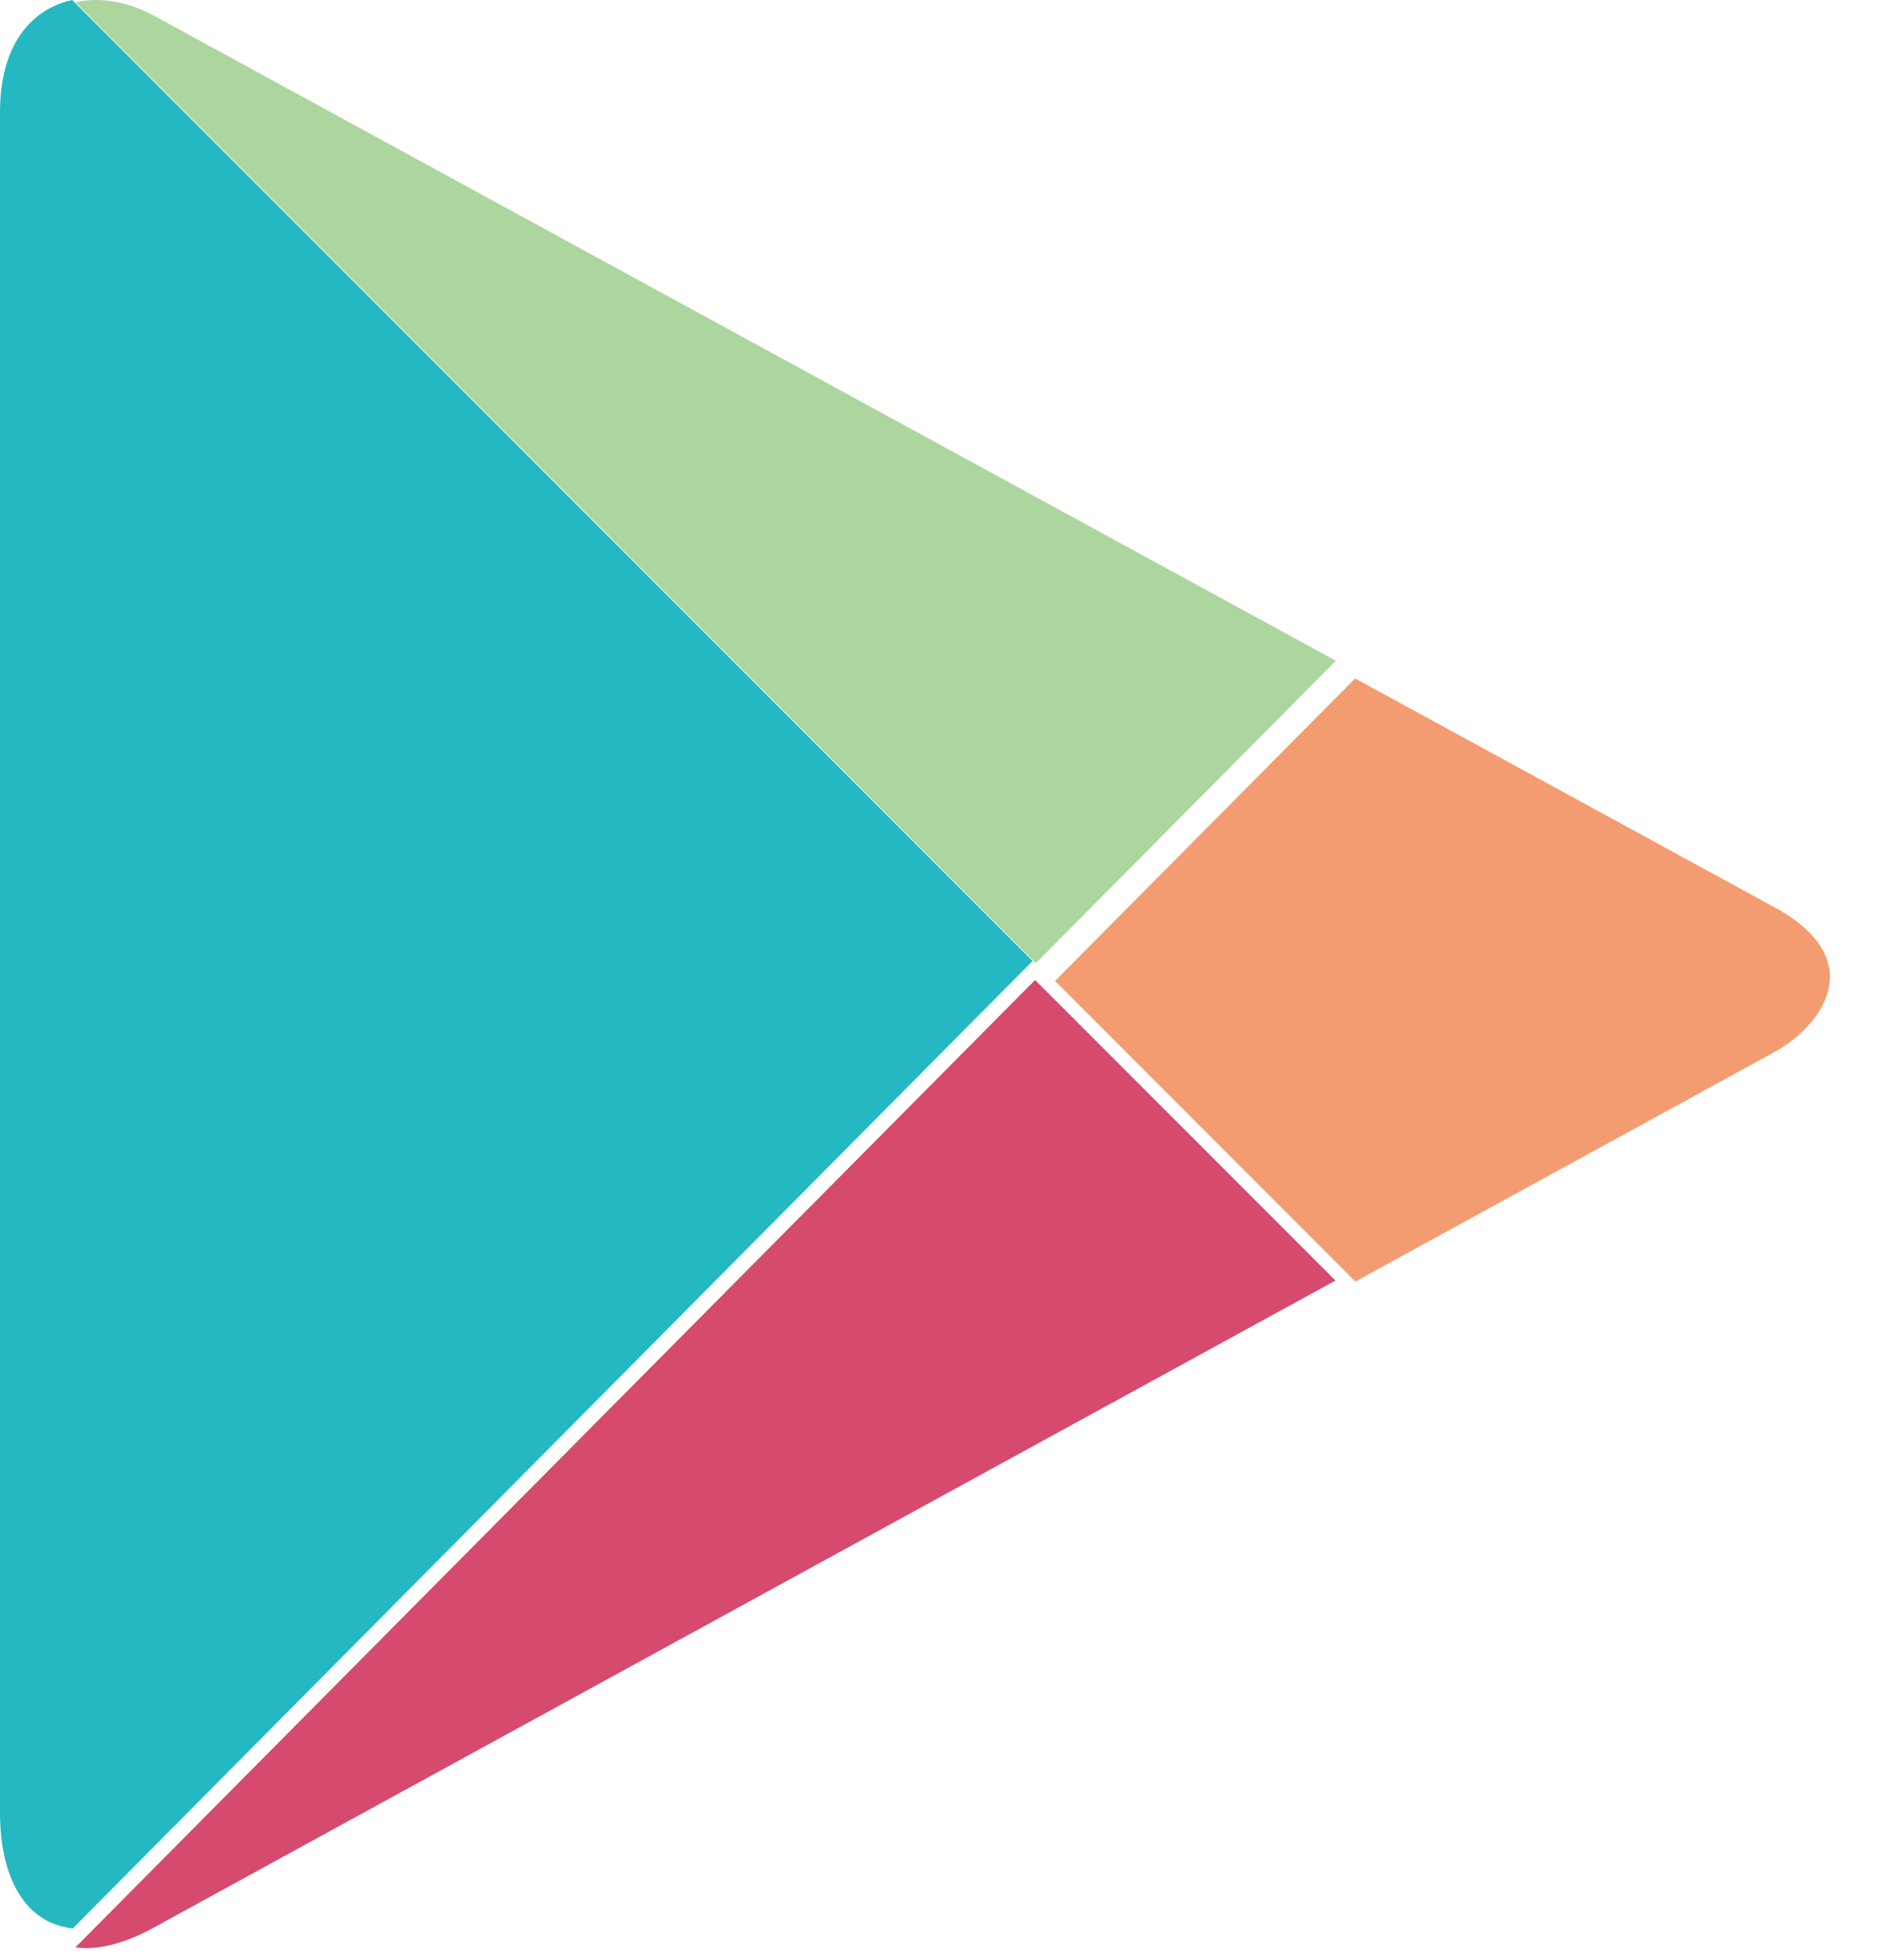 <svg width="25" height="26" viewBox="0 0 25 26" fill="none" xmlns="http://www.w3.org/2000/svg">
<path d="M17.985 17L23.544 13.957C24.172 13.613 24.831 12.736 23.544 12.034L17.982 9L14 13.012L17.985 17Z" fill="#F49C71"/>
<path d="M13.735 13L1 25.833C1.288 25.869 1.634 25.793 2.031 25.575L17.721 16.987L13.735 13Z" fill="#D54A6D"/>
<path d="M13.745 12.777L17.726 8.765L2.041 0.207C1.7 0.021 1.329 -0.043 1 0.029L13.745 12.777Z" fill="#ADD69E"/>
<path d="M13.703 12.748L0.958 0C0.431 0.117 0 0.573 0 1.489V24.05C0 24.912 0.34 25.519 0.967 25.58L13.703 12.747V12.748Z" fill="#24B9C2"/>
</svg>
